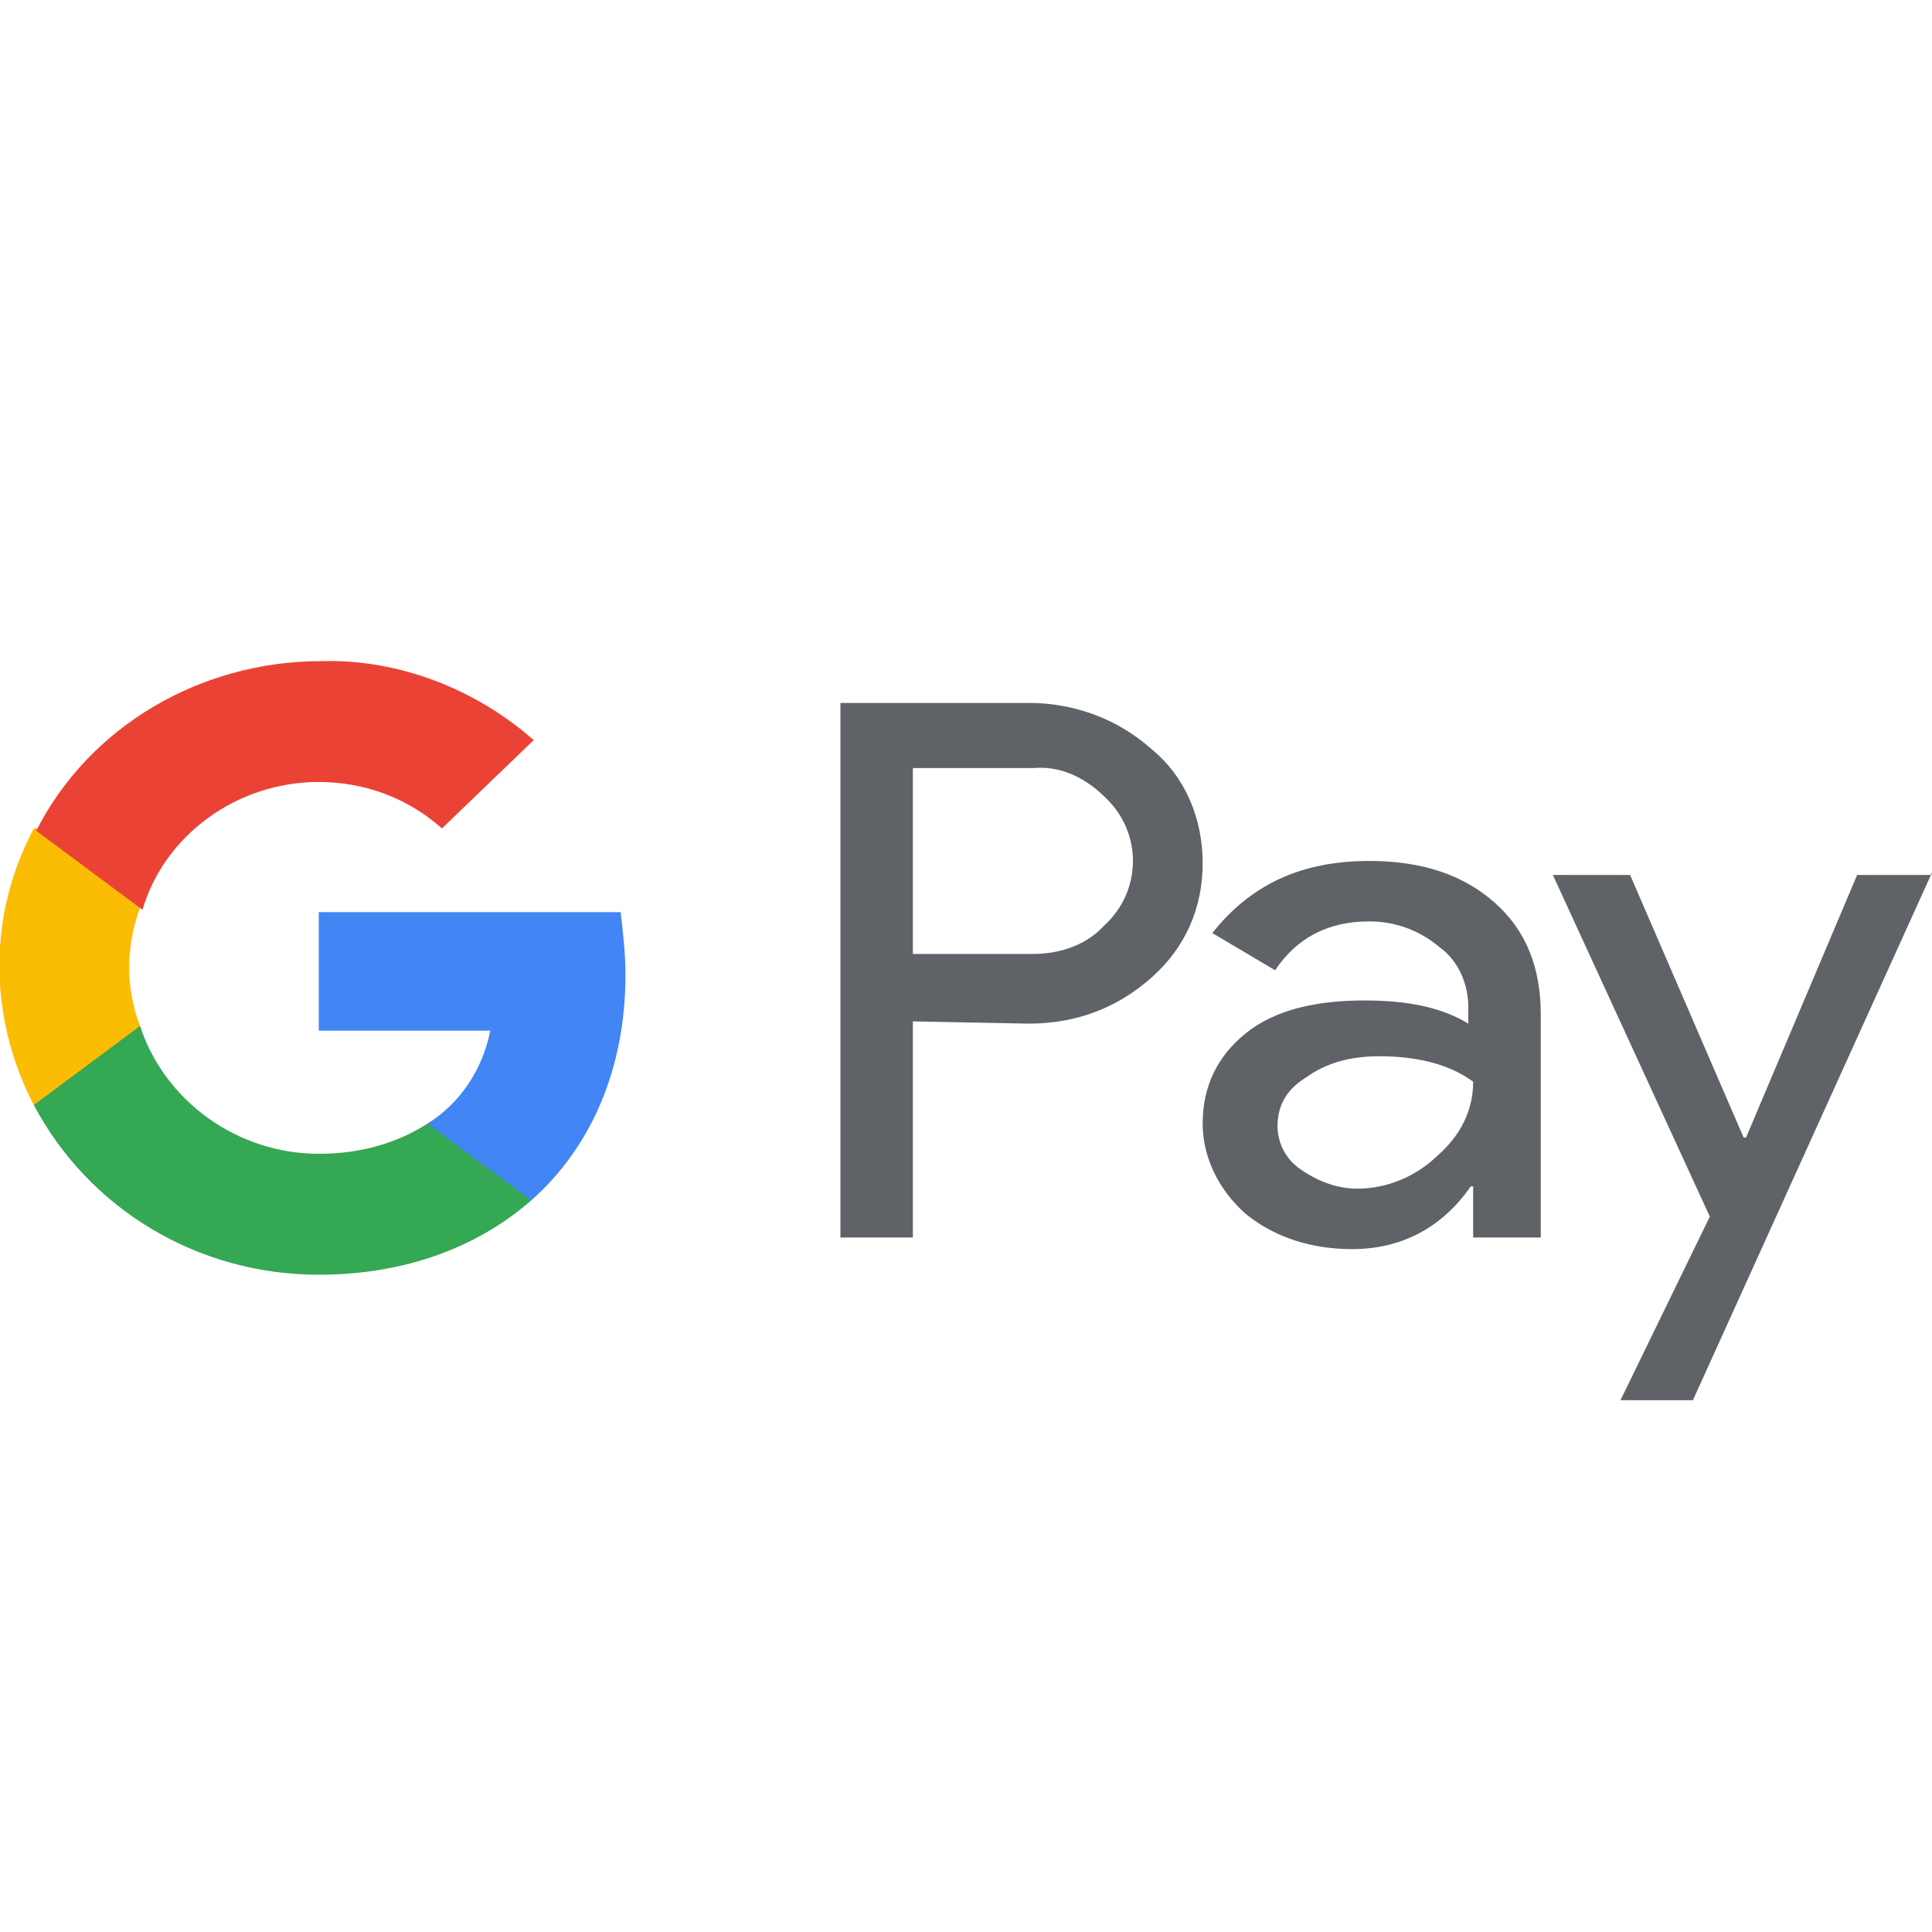 <svg width="24" height="24" viewBox="0 0 24 24" fill="none" xmlns="http://www.w3.org/2000/svg">
<g clip-path="url(#clip0_5500_172593)">
<path d="M11.34 12.688V15.373H10.44V8.732H12.78C13.35 8.732 13.89 8.934 14.31 9.31C14.73 9.656 14.94 10.176 14.94 10.724C14.94 11.273 14.73 11.764 14.31 12.139C13.89 12.514 13.38 12.716 12.78 12.716L11.34 12.688ZM11.34 9.541V11.85H12.84C13.17 11.85 13.5 11.735 13.71 11.504C14.19 11.071 14.19 10.349 13.74 9.916L13.71 9.887C13.47 9.656 13.17 9.512 12.84 9.541H11.34Z" fill="#5F6368"/>
<path d="M17.01 10.695C17.67 10.695 18.18 10.869 18.57 11.215C18.96 11.562 19.14 12.024 19.14 12.601V15.373H18.3V14.738H18.27C17.91 15.257 17.4 15.517 16.8 15.517C16.29 15.517 15.84 15.373 15.48 15.084C15.15 14.795 14.94 14.391 14.94 13.958C14.94 13.496 15.12 13.121 15.48 12.832C15.84 12.543 16.35 12.428 16.95 12.428C17.49 12.428 17.91 12.514 18.24 12.716V12.514C18.24 12.226 18.12 11.937 17.88 11.764C17.64 11.562 17.34 11.446 17.01 11.446C16.5 11.446 16.11 11.648 15.84 12.053L15.06 11.591C15.54 10.984 16.17 10.695 17.01 10.695ZM15.87 13.987C15.87 14.218 15.99 14.42 16.17 14.535C16.38 14.68 16.62 14.766 16.86 14.766C17.22 14.766 17.58 14.622 17.85 14.362C18.15 14.102 18.3 13.785 18.3 13.438C18.03 13.236 17.64 13.121 17.13 13.121C16.77 13.121 16.47 13.207 16.23 13.381C15.99 13.525 15.87 13.727 15.87 13.987Z" fill="#5F6368"/>
<path d="M24 10.84L21.03 17.394H20.13L21.24 15.113L19.29 10.869H20.25L21.66 14.131H21.69L23.07 10.869H24V10.84Z" fill="#5F6368"/>
<path d="M7.77 12.11C7.77 11.85 7.74 11.591 7.71 11.331H3.96V12.803H6.09C6 13.265 5.73 13.698 5.31 13.958V14.911H6.6C7.35 14.247 7.77 13.265 7.77 12.11Z" fill="#4285F4"/>
<path d="M3.96 15.835C5.04 15.835 5.94 15.488 6.6 14.911L5.31 13.958C4.95 14.189 4.5 14.333 3.96 14.333C2.94 14.333 2.04 13.669 1.74 12.745H0.42V13.727C1.11 15.026 2.46 15.835 3.96 15.835Z" fill="#34A853"/>
<path d="M1.74 12.745C1.56 12.284 1.56 11.764 1.74 11.273V10.291H0.42C-0.15 11.36 -0.15 12.63 0.42 13.727L1.74 12.745Z" fill="#FBBC04"/>
<path d="M3.96 9.714C4.53 9.714 5.07 9.916 5.49 10.291L6.63 9.194C5.91 8.559 4.95 8.184 3.99 8.213C2.49 8.213 1.11 9.021 0.45 10.32L1.77 11.302C2.04 10.378 2.94 9.714 3.96 9.714Z" fill="#EA4335"/>
</g>
<defs>
<clipPath id="clip0_5500_172593">
<rect width="24" height="24" fill="white"/>
</clipPath>
</defs>
</svg>
